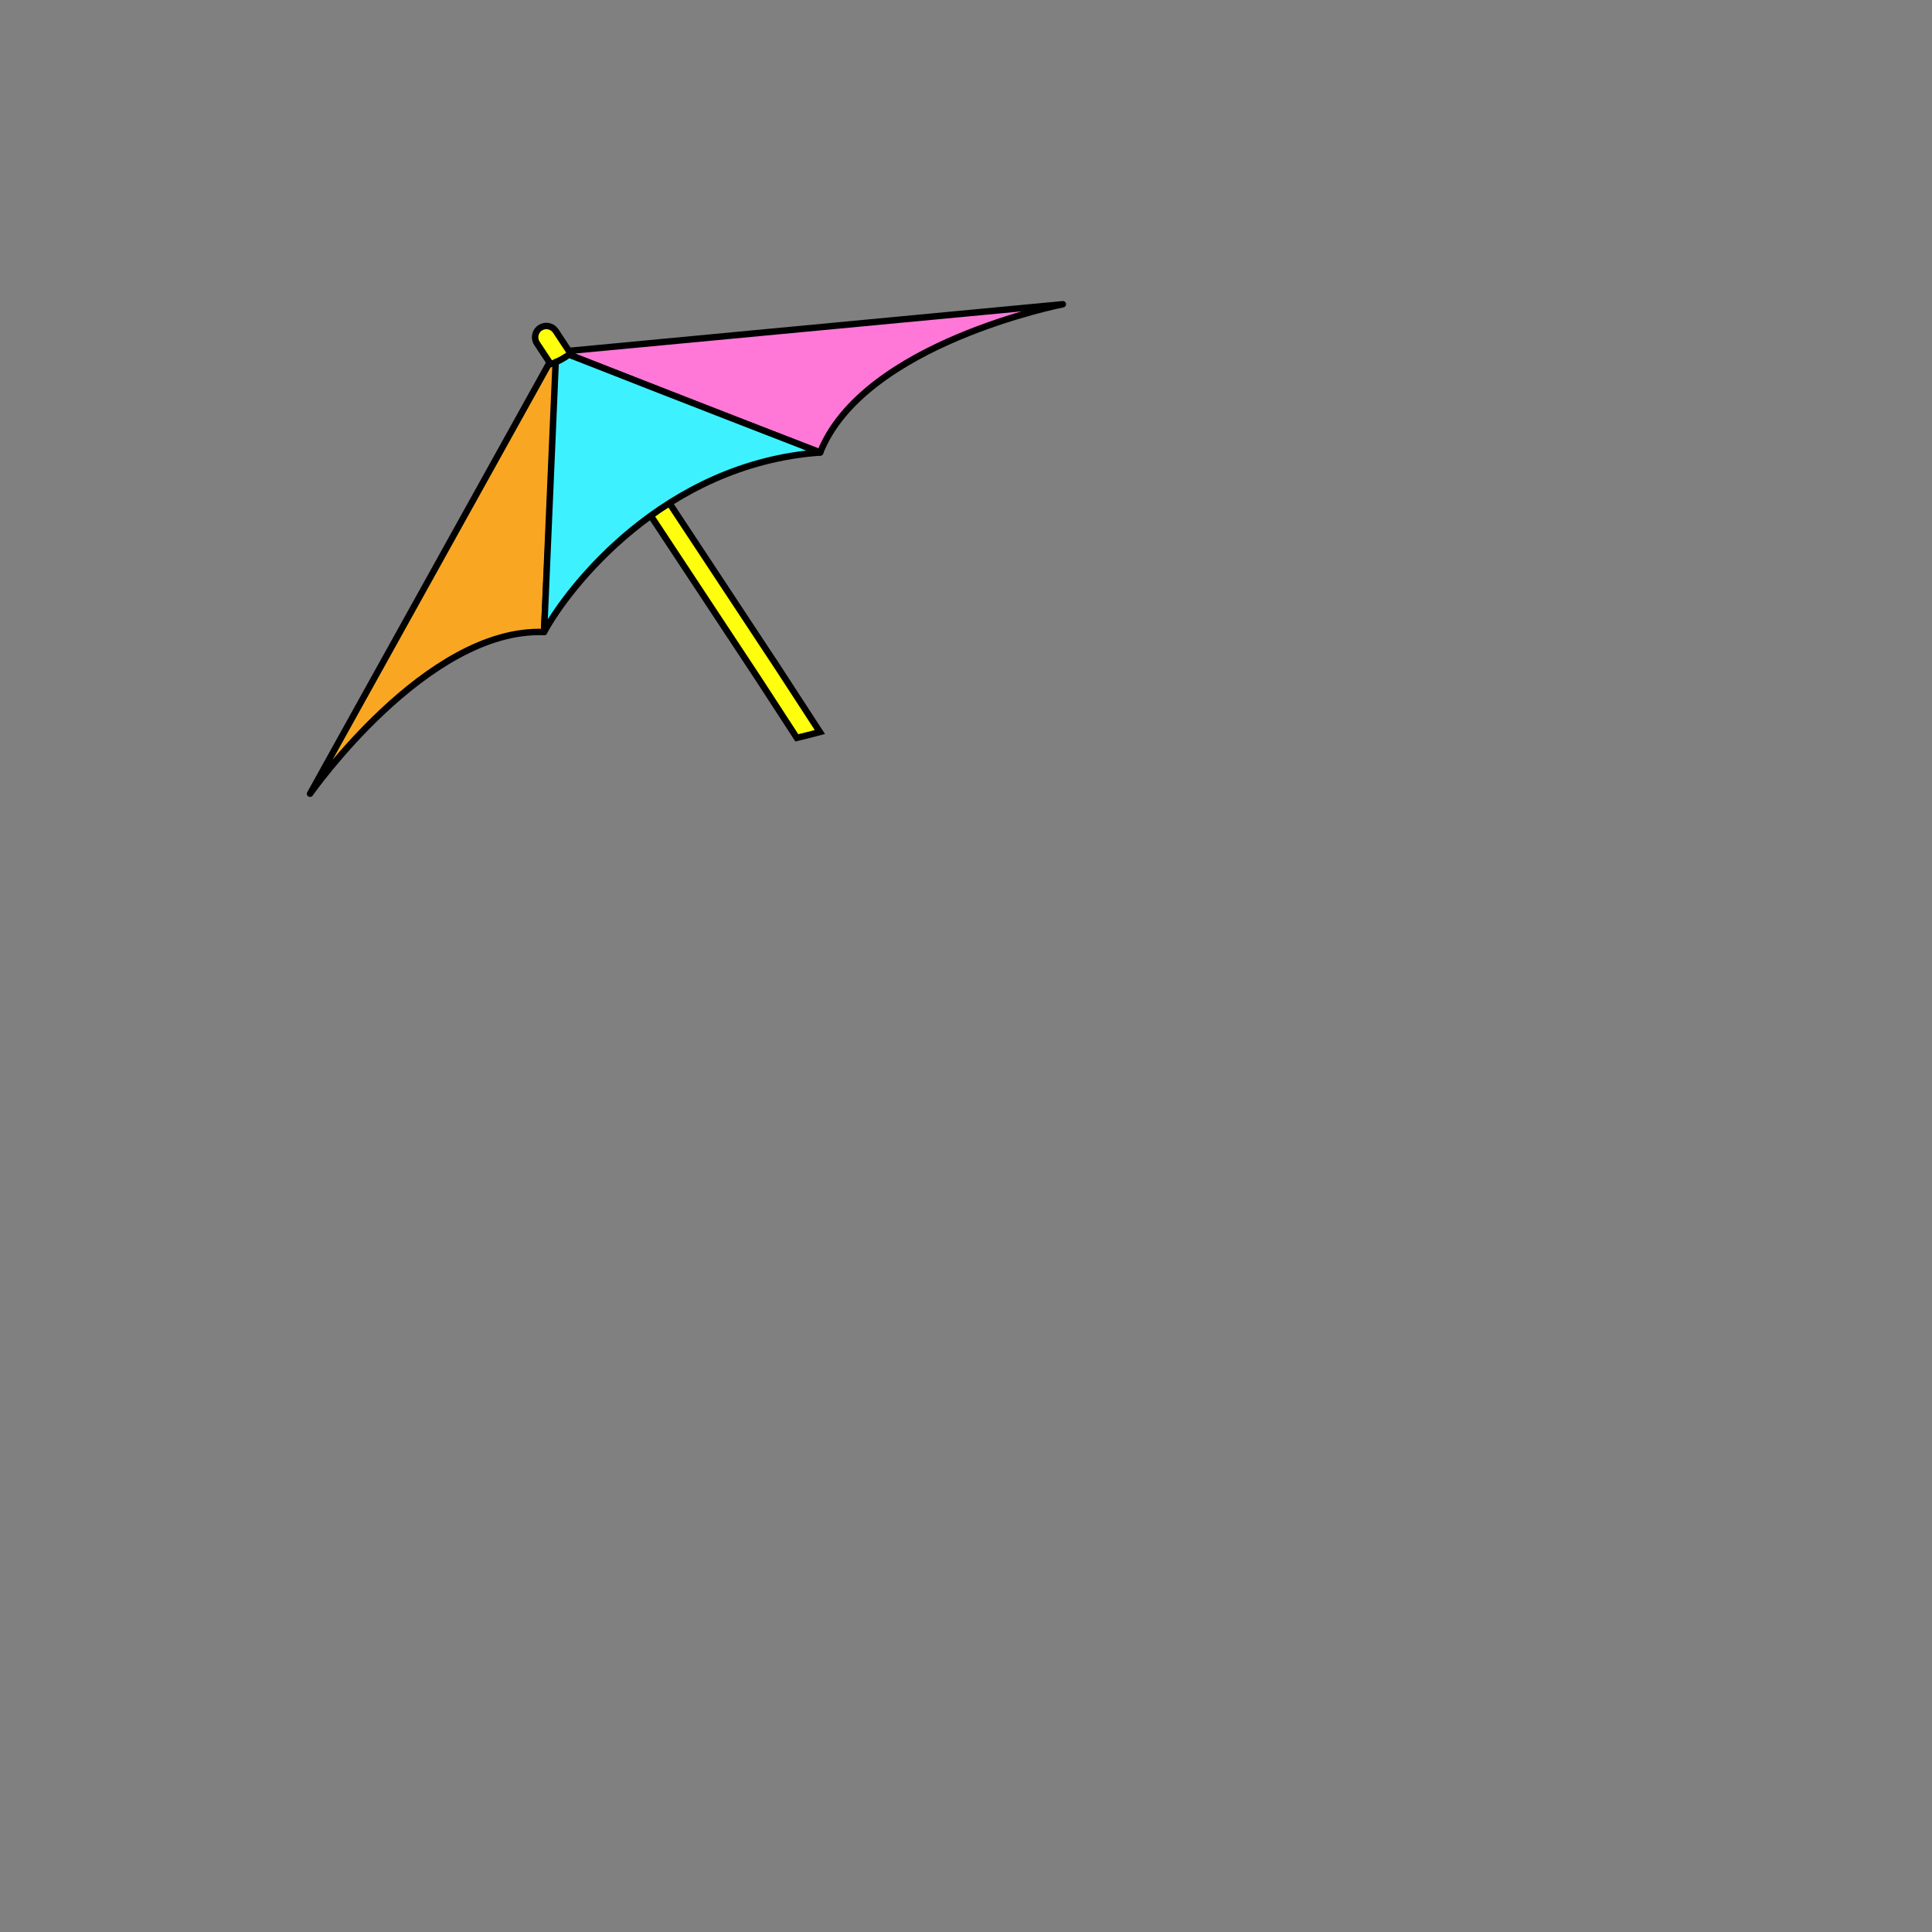 <?xml version="1.0" encoding="UTF-8"?>
<svg id="uuid-b3a44106-5973-4ca8-a3fa-49ede3c9b1ab" data-name="BACKGROUND" xmlns="http://www.w3.org/2000/svg" viewBox="0 0 600 600">
  <rect x="0" y="0" width="600" height="600" fill="#808080" stroke="none"/>
  <defs>
    <style>
      .uuid-9669e7ea-1634-4dfb-a69f-82d41757df80 {
        fill: #ffff0d;
        stroke-linecap: round;
        stroke-miterlimit: 10;
      }

      .uuid-9669e7ea-1634-4dfb-a69f-82d41757df80, .uuid-95794ca2-f765-4daf-8acc-4d0eaac161d1, .uuid-14656656-839e-4986-ade0-9238126432f5, .uuid-e0daec12-a654-4a40-a35a-817a44166980 {
        stroke: #000;
        stroke-width: 2px;
      }

      .uuid-95794ca2-f765-4daf-8acc-4d0eaac161d1 {
        fill: #3ef1ff;
      }

      .uuid-95794ca2-f765-4daf-8acc-4d0eaac161d1, .uuid-14656656-839e-4986-ade0-9238126432f5, .uuid-e0daec12-a654-4a40-a35a-817a44166980 {
        stroke-linejoin: round;
      }

      .uuid-14656656-839e-4986-ade0-9238126432f5 {
        fill: #ff78d8;
      }

      .uuid-e0daec12-a654-4a40-a35a-817a44166980 {
        fill: #f9a723;
      }
    </style>
  </defs>
  <path class="uuid-9669e7ea-1634-4dfb-a69f-82d41757df80" d="m241.89,207.77l-69.3-104.97c-1.06-1.6-3.21-2.05-4.82-1h0c-1.63,1.06-2.08,3.23-1.01,4.85l68.77,104.15,11.93,18.35c2.31-.55,4.71-1.15,7.16-1.81l-12.73-19.57Z"/>
  <path class="uuid-e0daec12-a654-4a40-a35a-817a44166980" d="m170.32,113.23l-74.03,133.27s36.12-51.66,72.66-50.21c.76-14.48,3.19-68.7,3.87-83.91-1.02.47-1.89.76-2.51.84Z"/>
  <path class="uuid-14656656-839e-4986-ade0-9238126432f5" d="m177.4,108.92s.4.41-.71,1.2c14.5,5.68,64.55,25.26,78.01,30.41,13.5-33.99,75.37-46.04,75.37-46.04l-152.67,14.42Z"/>
  <path class="uuid-95794ca2-f765-4daf-8acc-4d0eaac161d1" d="m176.69,110.13c-.53.38-1.11.76-1.74,1.14-.84.5-1.65.91-2.38,1.23l-3.61,83.79c7.4-13.71,37.16-52.34,85.76-55.76-39.75-15.38-68.05-26.48-78.02-30.4Z"/>
</svg>